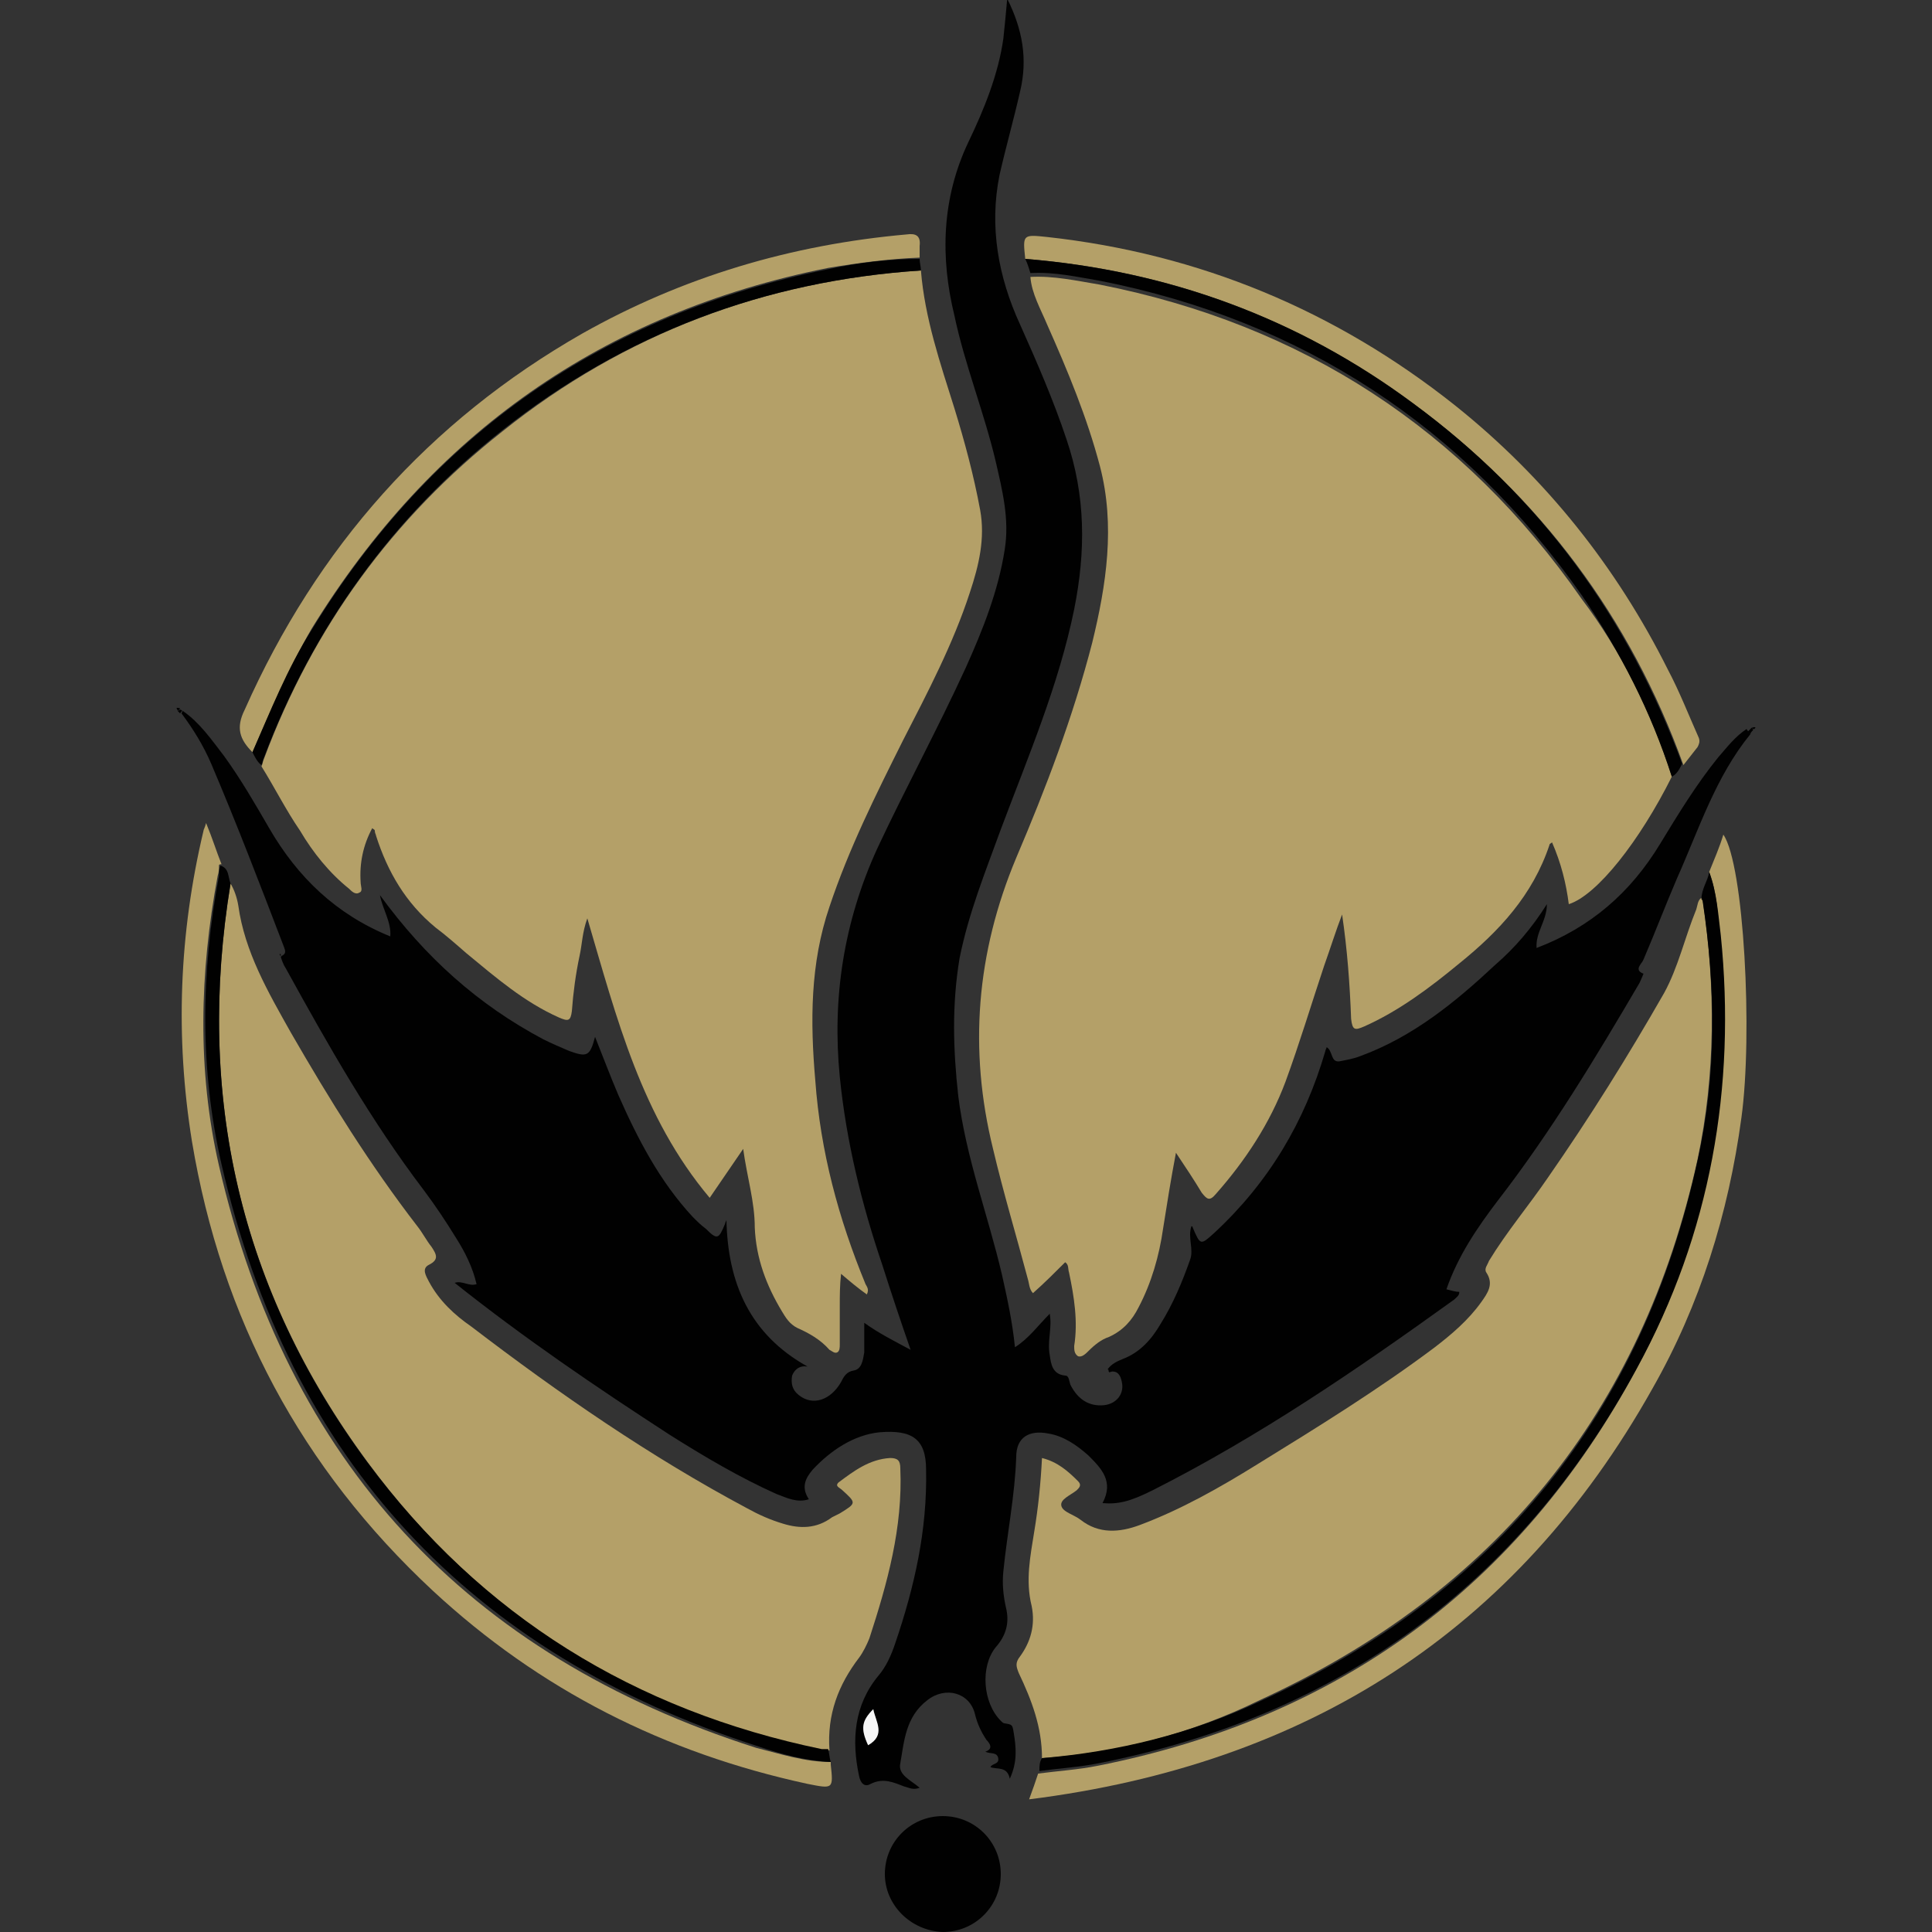 <?xml version="1.0" encoding="utf-8"?>
<!-- Generator: Adobe Illustrator 22.0.0, SVG Export Plug-In . SVG Version: 6.00 Build 0)  -->
<svg version="1.1" id="Camada_1" xmlns="http://www.w3.org/2000/svg" xmlns:xlink="http://www.w3.org/1999/xlink" x="0px" y="0px"
	 viewBox="0 0 150 150" style="enable-background:new 0 0 150 150;" xml:space="preserve">
<rect x="0" y="0" width="150" height="150" fill="#333333" stroke="none"/>
<style type="text/css">
	.st0{display:none;}
	.st1{display:inline;fill:#8A8B8F;}
	.st2{display:inline;fill:#22325D;}
	.st3{display:inline;fill:#737B90;}
	.st4{display:inline;fill:#1A2D5E;}
	.st5{display:inline;fill:#F1F2F6;}
	.st6{display:inline;fill:#F5F5F5;}
	.st7{fill:#010101;}
	.st8{fill:#B4A068;}
	.st9{fill:#F6F6F6;}
</style>
<g class="st0">
	<path class="st1" d="M75,150.1c-41.5,0-75.1-33.7-75-75.2c0-41.5,33.7-75.1,75.2-75c41.3,0.1,74.8,33.7,74.8,75.2
		C149.9,116.4,116.3,150.1,75,150.1z M74.8,145.6c38.4,0.5,70.5-31.7,70.8-70.2C145.9,36.4,114,3.9,75.1,3.8
		c-38.8,0-71,31.3-70.9,70.9C4.2,116,38.1,146,74.8,145.6z"/>
	<path class="st2" d="M74.8,145.6C38.1,146,4.2,116,4.1,74.8c0-39.6,32.1-70.9,70.9-70.9c38.9,0,70.9,32.5,70.5,71.6
		C145.3,113.9,113.2,146.1,74.8,145.6z M75,6.3C38.2,5.8,6.6,36.3,6.5,74.5c-0.1,38,30.4,68.8,68.2,68.9
		c37.7,0.1,68.6-30.1,68.6-68.7C143.3,35.6,111.3,5.9,75,6.3z"/>
	<path class="st3" d="M75,6.3c36.3-0.4,68.3,29.3,68.3,68.4c0,38.6-30.9,68.8-68.6,68.7c-37.8-0.1-68.3-30.9-68.2-68.9
		C6.6,36.3,38.2,5.8,75,6.3z M7.9,74.6c-0.6,36.7,30.1,67.3,66.7,67.5c36.9,0.2,67.5-30.3,67.5-67.3c-0.1-37.2-30.1-67.4-67.2-67.4
		C37.7,7.4,7.5,38.1,7.9,74.6z"/>
	<path class="st4" d="M7.9,74.6C7.5,38.1,37.7,7.4,74.8,7.4c37.1,0,67.1,30.2,67.2,67.4c0.1,37-30.5,67.5-67.5,67.3
		C37.9,141.9,7.3,111.3,7.9,74.6z M78.2,18.2c-0.9,0.1-2.3,0.1-3.7,0.2c-34,2.3-58.4,34.7-51.1,68c5.5,25.1,25.9,43.1,51.6,44.8
		c16.5,1.1,30.8-4.5,42.8-15.9c1.6-1.5,2.2-3.3,0.7-5.1c-1.5-1.8-3.3-1.6-5.1-0.3c-1.6,1.1-3.2,2.1-4.9,3c-0.9,0.5-2,1.7-2.8,0.9
		c-1-1-1.8-2.4-1.4-4.1c0.1-0.5,0.3-1,0.4-1.4c4.6-15.3,11-29.9,18.4-44c3.9-7.5,0.1-16.1-8.1-18.1c-4.7-1.1-9.3-0.3-13.9,0.9
		c-5.3,1.4-10.6,2.4-16.1,2.4c-8.1,0-13.7-3.6-17.2-10.8c-0.6-1.3-0.6-1.9,0.8-2.6c8.5-4.1,17.3-5.6,26.7-4.1
		c6.6,1.1,12.6,3.6,18,7.4c1.8,1.2,3.4,1.3,5-0.3c1.4-1.4,1.1-3.4-0.6-5.1c-0.3-0.4-0.7-0.7-1.1-1C105.6,23.2,93.1,18.5,78.2,18.2z"
		/>
	<path class="st5" d="M78.2,18.2c14.9,0.3,27.5,5.1,38.2,14.7c0.4,0.3,0.7,0.7,1.1,1c1.7,1.7,1.9,3.7,0.6,5.1
		c-1.5,1.6-3.2,1.5-5,0.3c-5.4-3.9-11.4-6.4-18-7.4c-9.3-1.5-18.2-0.1-26.7,4.1c-1.4,0.7-1.4,1.3-0.8,2.6
		c3.5,7.3,9.2,10.8,17.2,10.8c5.5,0,10.8-1,16.1-2.4c4.6-1.2,9.2-2,13.9-0.9c8.2,2,12,10.7,8.1,18.1c-7.4,14.1-13.8,28.7-18.4,44
		c-0.1,0.5-0.3,1-0.4,1.4c-0.4,1.7,0.5,3.1,1.4,4.1c0.8,0.9,1.9-0.4,2.8-0.9c1.7-0.9,3.3-1.9,4.9-3c1.8-1.3,3.6-1.5,5.1,0.3
		c1.5,1.8,1,3.6-0.7,5.1c-12,11.4-26.3,17-42.8,15.9c-25.7-1.7-46.1-19.7-51.6-44.8c-7.3-33.3,17.1-65.7,51.1-68
		C75.9,18.3,77.3,18.2,78.2,18.2z M79.5,128.5c5.2,0.2,11.3-1,17.3-3.1c7-2.6,13.2-6.5,18.7-11.6c0.5-0.5,1.4-1,0.7-1.8
		c-0.6-0.6-1.2,0.2-1.7,0.5c-0.4,0.2-0.7,0.5-1,0.7c-9.5,6.1-19.9,8.7-31.2,7.3C57,117.1,39.1,94.1,42.3,68.9
		c3.9-30.5,35.5-48.7,63.9-36.6c2.8,1.2,5.4,2.7,7.9,4.4c0.6,0.4,1.2,0.9,1.8,0.3c0.7-0.7-0.3-1.1-0.6-1.6c-0.1-0.2-0.4-0.4-0.5-0.5
		c-12.5-11-27-15.6-43.5-13.5c-28.8,3.7-49.7,30.8-46,59.7C28.6,108.4,51,128.4,79.5,128.5z M65.6,40.6c-0.4,3.7-0.8,6.9-1.2,10
		c-0.1,1-0.2,2,0.9,2.6c2,1.1,1.8,2.9,1.3,4.6c-0.3,1.1-0.7,2.2-0.7,3.4c-0.1,4.9-0.2,9.7,0.5,14.6c1.6,11.7,5.8,22.4,13.5,31.4
		c1.6,1.8,3.1,3.4,0.4,6.2c1.9-0.6,3.6,0.4,4.2-0.8c0.9-1.9,2.4-1.5,3.8-1.5c2.6,0,5.2,0,7.8,0c0.6,0,1.6-0.3,1.9,0.4
		c0.9,2.4,2.7,1.5,4.4,1.5c-1.3-2.5-1.3-2.5-0.5-5.1c4.8-15.8,11.3-30.8,19-45.4c2.7-5.1,0.1-11.7-5.4-13.6c-2.7-0.9-5.5-1-8.2-0.5
		c-3.9,0.7-7.8,1.8-11.8,2.6C83.7,53.2,72.8,53.2,65.6,40.6z M62.9,39.5C46.4,50.5,38.1,75.9,51,97.3c10.2,16.8,36.5,26.7,49.5,18.4
		c-2.3,0.3-4.2,0.2-5.2-1.9c-2.9,0.9-6.5-2-8.8,1.7c-0.2,0.3-0.9,0.3-1.4,0.3c-1.8,0-3.5-0.1-5.3,0c-1.6,0.1-1.7-0.5-1.4-1.9
		c0.4-1.4,1.3-2.8-0.2-4.4C66.9,96.4,62.7,80.9,63,63.9c0-2.1-0.1-4.2,0.8-6.2c0.6-1.2,0.4-2.1-0.7-2.7c-1.4-0.8-1.6-1.8-1.4-3.3
		C62.2,47.7,62.5,43.8,62.9,39.5z"/>
	<path class="st1" d="M79.5,128.5c-28.4-0.2-50.8-20.2-54.3-47.4c-3.7-28.9,17.2-56.1,46-59.7c16.5-2.1,31,2.5,43.5,13.5
		c0.2,0.2,0.4,0.3,0.5,0.5c0.4,0.5,1.3,0.9,0.6,1.6c-0.6,0.6-1.2,0.1-1.8-0.3c-2.5-1.7-5.1-3.2-7.9-4.4c-28.3-12.1-60,6.1-63.9,36.6
		c-3.2,25.1,14.7,48.2,39.8,51.4c11.3,1.5,21.6-1.2,31.2-7.3c0.4-0.2,0.7-0.5,1-0.7c0.5-0.3,1.1-1.1,1.7-0.5
		c0.7,0.8-0.2,1.4-0.7,1.8c-5.4,5.1-11.6,9.1-18.7,11.6C90.8,127.6,84.6,128.7,79.5,128.5z"/>
	<path class="st1" d="M65.6,40.6C72.8,53.2,83.7,53.2,95.4,51c3.9-0.7,7.8-1.8,11.8-2.6c2.7-0.5,5.5-0.4,8.2,0.5
		c5.5,1.9,8.1,8.4,5.4,13.6c-7.7,14.6-14.2,29.6-19,45.4c-0.8,2.6-0.8,2.6,0.5,5.1c-1.7,0-3.5,0.9-4.4-1.5c-0.2-0.7-1.2-0.4-1.9-0.4
		c-2.6,0-5.2,0-7.8,0c-1.4,0-2.9-0.4-3.8,1.5c-0.6,1.2-2.3,0.2-4.2,0.8c2.7-2.8,1.2-4.4-0.4-6.2c-7.8-9-11.9-19.7-13.5-31.4
		c-0.7-4.8-0.6-9.7-0.5-14.6c0-1.2,0.4-2.3,0.7-3.4c0.5-1.8,0.7-3.5-1.3-4.6c-1.1-0.6-1-1.6-0.9-2.6C64.8,47.5,65.1,44.4,65.6,40.6z
		 M75.4,64.2c-0.3,0-0.5,0.1-0.8,0.1c-0.1,2.4-0.2,4.8-0.4,7.1c-0.7,9.8,1.3,19,6.2,27.6c1.3,2.3,2.9,4.5,4.9,6.4
		c0.3,0.3,0.8,0.7,1,0.6c0.5-0.1,0.7-0.7,0.7-1.2c-0.1-0.7-0.3-1.3-0.5-2c-2.1-7.2-4.1-14.4-6.2-21.5C78.7,75.5,77.1,69.8,75.4,64.2
		z M87.7,102.6c1.4-2.1,1.9-3.8,1.2-6.1c-2.8-9.2-5.4-18.5-8-27.8C80,65.6,79,62.5,78,59.4c-0.2-0.7-0.5-1-1.2-1
		c-0.8,0-0.9,0.7-0.9,1.3c0,1.2-0.1,2.4,0.2,3.5c2.3,6.5,3.9,13.2,5.9,19.7C83.9,89.3,85.8,95.8,87.7,102.6z M90.2,97.1
		c1.5-1.9,2-3.4,1.4-5.4c-1.9-6.2-3.6-12.5-5.4-18.8c-1.2-4.2-2.5-8.4-3.6-12.6c-0.4-1.5-1.4-1.6-2.5-1.4c-1.1,0.2-0.5,1-0.3,1.6
		C83.2,72.6,86.7,84.7,90.2,97.1z M94.7,88.8c-0.1-0.5-0.1-0.8-0.2-1.1c-2.6-9.2-5.3-18.3-7.9-27.5c-0.3-1.2-1-1.3-2-1.1
		c-1.4,0.3-0.9,1.1-0.7,1.9c1,3.5,2,7.1,3.1,10.6c1.7,6.1,3.5,12.2,5.3,18.3c0.2,0.6,0.1,1.6,1,1.5c0.4,0,0.8-0.8,1-1.3
		C94.5,89.6,94.6,89.1,94.7,88.8z M95.7,87.4c1.2-1.7,2.2-2.5,1.7-4.3c-2.3-7.9-4.6-15.8-6.8-23.7c-0.4-1.3-1.1-1.3-2.1-1.1
		c-1.3,0.3-0.9,1.1-0.6,2c0.6,2,1.1,4,1.7,6C91.6,73.2,93.5,80.1,95.7,87.4z M98.5,82.8c1.4-1.5,2.2-2.5,1.7-4.3
		c-2-6.7-3.9-13.5-5.9-20.3c-0.2-0.7-0.2-1.6-1.4-1.2c-1,0.3-1.6,0.8-1.3,2C93.9,66.8,96.1,74.6,98.5,82.8z M103.3,75.6
		c-0.1-0.5-0.2-1-0.3-1.5c-1.6-5.5-3.2-10.9-4.7-16.4c-0.3-1-0.3-2.3-2-1.9c-1.8,0.5-0.9,1.7-0.7,2.6c1.6,5.9,3.3,11.7,5,17.6
		c0.2,0.7-0.4,2,0.9,1.9C102.7,77.9,103.2,76.7,103.3,75.6z M104.3,74.6c1.8-1.4,2.1-2.7,1.6-4.5c-1.4-4.7-2.7-9.5-4.1-14.2
		c-0.2-0.7-0.1-1.8-1.5-1.4c-1.1,0.3-1.5,0.9-1.2,2C100.8,62.4,102.5,68.4,104.3,74.6z M109.4,68c-0.1-0.5-0.2-1-0.3-1.5
		c-1.1-3.8-2.3-7.5-3.3-11.3c-0.3-1.2-0.7-1.8-2-1.5c-1.5,0.3-0.9,1.3-0.7,2.1c1.2,4.2,2.4,8.3,3.6,12.5c0.2,0.7-0.4,2,0.9,1.9
		C108.7,70.3,109.2,69.2,109.4,68z M117.2,59.2c-0.1-3.7-2.7-6-5.4-6c-1.2,0-1.1,0.6-0.9,1.5c0.7,2.6,1.7,5.1,2,7.8
		c0.1,0.5,0.4,1.7,1.5,0.8C116,62,117.3,60.5,117.2,59.2z M106.3,53.5c0.4,1.1,0.7,2.1,1,3c0.9,3,1.8,6.1,2.7,9.1
		c0.4,1.4,0.9,1.4,1.8,0.4c0.6-0.7,0.8-1.2,0.5-2.2c-0.9-2.8-1.7-5.6-2.3-8.4C109.5,53.2,108.4,52.8,106.3,53.5z"/>
	<path class="st4" d="M62.9,39.5c-0.4,4.3-0.7,8.2-1.3,12.1c-0.2,1.6,0.1,2.6,1.4,3.3c1.2,0.6,1.3,1.5,0.7,2.7
		c-0.9,1.9-0.7,4.1-0.8,6.2c-0.3,17,3.9,32.6,15.3,45.7c1.4,1.6,0.6,3,0.2,4.4c-0.4,1.4-0.3,2,1.4,1.9c1.8-0.1,3.5,0,5.3,0
		c0.5,0,1.2,0,1.4-0.3c2.4-3.7,6-0.8,8.8-1.7c1.1,2.1,2.9,2.2,5.2,1.9c-13,8.3-39.4-1.6-49.5-18.4C38.1,75.9,46.4,50.5,62.9,39.5z"
		/>
	<path class="st6" d="M75.4,64.2c1.7,5.7,3.3,11.4,5,17.1c2.1,7.2,4.1,14.3,6.2,21.5c0.2,0.6,0.4,1.3,0.5,2c0.1,0.5-0.2,1.1-0.7,1.2
		c-0.3,0.1-0.7-0.3-1-0.6c-1.9-1.9-3.5-4.1-4.9-6.4c-4.9-8.5-6.8-17.8-6.2-27.6c0.2-2.4,0.3-4.8,0.4-7.1
		C74.9,64.2,75.2,64.2,75.4,64.2z"/>
	<path class="st6" d="M87.7,102.6c-2-6.8-3.8-13.3-5.7-19.8c-2-6.6-3.5-13.3-5.9-19.7c-0.4-1.1-0.2-2.3-0.2-3.5
		c0-0.6,0.1-1.2,0.9-1.3c0.7,0,1,0.3,1.2,1c0.9,3.1,2,6.2,2.9,9.4c2.7,9.3,5.2,18.6,8,27.8C89.6,98.8,89.2,100.5,87.7,102.6z"/>
	<path class="st6" d="M90.2,97.1c-3.6-12.5-7-24.5-10.5-36.6c-0.2-0.6-0.7-1.4,0.3-1.6c1.1-0.2,2.1-0.1,2.5,1.4
		c1.1,4.2,2.4,8.4,3.6,12.6c1.8,6.3,3.5,12.6,5.4,18.8C92.2,93.8,91.7,95.2,90.2,97.1z"/>
	<path class="st6" d="M94.7,88.8c-0.1,0.4-0.2,0.9-0.5,1.3c-0.3,0.5-0.7,1.3-1,1.3c-0.9,0.1-0.8-0.9-1-1.5
		c-1.8-6.1-3.5-12.2-5.3-18.3c-1-3.5-2-7.1-3.1-10.6c-0.2-0.8-0.7-1.6,0.7-1.9c1.1-0.2,1.7-0.2,2,1.1c2.6,9.2,5.2,18.4,7.9,27.5
		C94.6,88,94.7,88.3,94.7,88.8z"/>
	<path class="st6" d="M95.7,87.4c-2.1-7.4-4.1-14.2-6.1-21c-0.6-2-1.1-4-1.7-6c-0.2-0.8-0.6-1.7,0.6-2c1-0.2,1.7-0.2,2.1,1.1
		c2.2,7.9,4.4,15.8,6.8,23.7C97.9,84.9,96.8,85.8,95.7,87.4z"/>
	<path class="st6" d="M98.5,82.8c-2.4-8.2-4.6-16-6.9-23.8c-0.4-1.2,0.3-1.7,1.3-2c1.2-0.4,1.2,0.5,1.4,1.2
		c1.9,6.8,3.8,13.5,5.9,20.3C100.7,80.3,99.9,81.3,98.5,82.8z"/>
	<path class="st6" d="M103.3,75.6c-0.1,1.2-0.6,2.3-1.8,2.4c-1.3,0.1-0.7-1.2-0.9-1.9c-1.7-5.9-3.4-11.7-5-17.6
		c-0.3-0.9-1.1-2.1,0.7-2.6c1.7-0.4,1.7,0.9,2,1.9c1.6,5.5,3.2,10.9,4.7,16.4C103.1,74.6,103.2,75.1,103.3,75.6z"/>
	<path class="st6" d="M104.3,74.6c-1.8-6.2-3.5-12.1-5.2-18.1c-0.3-1.1,0.1-1.7,1.2-2c1.4-0.4,1.3,0.7,1.5,1.4
		c1.4,4.7,2.7,9.5,4.1,14.2C106.5,71.8,106.1,73.2,104.3,74.6z"/>
	<path class="st6" d="M109.4,68c-0.1,1.2-0.7,2.3-1.8,2.3c-1.3,0.1-0.7-1.3-0.9-1.9c-1.2-4.2-2.4-8.3-3.6-12.5
		c-0.2-0.8-0.9-1.8,0.7-2.1c1.3-0.3,1.7,0.2,2,1.5c1,3.8,2.2,7.5,3.3,11.3C109.2,67,109.3,67.5,109.4,68z"/>
	<path class="st6" d="M117.2,59.2c0.1,1.2-1.2,2.7-2.8,4.1c-1.1,0.9-1.5-0.3-1.5-0.8c-0.3-2.7-1.3-5.2-2-7.8
		c-0.2-0.8-0.3-1.4,0.9-1.5C114.5,53.2,117.1,55.6,117.2,59.2z"/>
	<path class="st6" d="M106.3,53.5c2.1-0.8,3.2-0.3,3.7,1.9c0.6,2.8,1.5,5.7,2.3,8.4c0.3,1,0.1,1.5-0.5,2.2c-0.9,1-1.4,0.9-1.8-0.4
		c-0.8-3.1-1.8-6.1-2.7-9.1C107,55.6,106.7,54.7,106.3,53.5z"/>
</g>
<g>
	<path class="st7" d="M135.9,57c-2.7,3.3-4,7.4-5.7,11.2c-0.9,2.1-1.7,4.2-2.6,6.3c-0.1,0.3-0.8,0.8,0,1.1c0,0-0.2,0.5-0.3,0.7
		c-3.4,5.8-6.9,11.6-11,16.9c-1.6,2.1-3.1,4.3-4,6.9c0.4,0.1,0.7,0.2,1,0.2c0,0.3-0.2,0.4-0.4,0.6c-7.5,5.4-15.1,10.6-23.4,14.8
		c-1.8,0.9-2.7,1.1-3.9,1c0.9-1.7-0.1-2.7-1.1-3.7c-0.9-0.8-1.9-1.5-3.1-1.7c-1.5-0.3-2.5,0.3-2.5,1.8c-0.1,3-0.7,5.9-1,8.9
		c-0.1,1,0,1.9,0.2,2.8c0.3,1.2,0,2.2-0.8,3.1c-1.2,1.5-1,4.3,0.4,5.7c0.1,0.1,0.2,0.2,0.3,0.2c0.6,0.1,0.6,0.1,0.7,0.7
		c0.2,1.2,0.3,2.3-0.3,3.6c-0.2-1-1-0.7-1.5-0.9c0.1-0.3,0.7-0.2,0.6-0.7c-0.1-0.5-0.6-0.3-1-0.5c0.6-0.2,0.4-0.6,0.1-0.9
		c-0.4-0.6-0.7-1.2-0.9-2c-0.4-1.7-2.3-2.2-3.7-1.1c-1.7,1.3-1.8,3.2-2.1,4.9c-0.2,0.9,0.8,1.3,1.5,1.9c-0.5,0.2-0.8,0-1.2-0.1
		c-0.8-0.3-1.6-0.7-2.6-0.2c-0.5,0.3-0.8-0.1-0.9-0.6c-0.6-2.8-0.4-5.5,1.5-7.8c0.6-0.7,1-1.6,1.3-2.5c1.5-4.4,2.5-8.8,2.4-13.5
		c0-2.4-1.1-3.1-3.6-2.9c-2,0.2-3.8,1.4-5.2,2.9c-0.6,0.7-0.9,1.4-0.3,2.3c-0.9,0.3-1.7-0.1-2.5-0.4c-2.9-1.3-5.6-2.9-8.3-4.6
		c-5.7-3.7-11.3-7.5-16.7-11.8c0.6-0.2,1.1,0.3,1.7,0.1c-0.3-1.3-0.9-2.5-1.6-3.6c-0.8-1.3-1.6-2.5-2.5-3.7
		c-4.1-5.4-7.4-11.2-10.7-17.2c-0.2-0.3-0.3-0.6-0.4-0.9c0,0,0.1-0.1,0.1-0.1c0.4-0.2,0.2-0.5,0.1-0.8c-1.8-4.7-3.6-9.4-5.6-14.1
		c-0.6-1.4-1.4-2.7-2.3-3.9c0-0.1,0.1-0.2,0.1-0.2c1.3,0.9,2.2,2.2,3.2,3.5c1.3,1.8,2.4,3.7,3.5,5.6c2.2,3.8,5.2,6.7,9.4,8.4
		c0.1-1.1-0.6-2.1-0.8-3.2c3.5,4.8,7.6,8.5,12.7,11.2c0.6,0.3,1.3,0.6,2,0.9c1.4,0.5,1.6,0.4,2-1.1c0.6,1.5,1.2,3.1,1.8,4.5
		c1.5,3.4,3.2,6.7,5.8,9.5c0.3,0.3,0.6,0.6,1,0.9c0.9,0.9,1,0.8,1.5-0.4c0-0.1,0.1-0.2,0.1-0.3c0.1,4.9,1.8,8.9,6.3,11.4
		c-0.6-0.1-1,0.2-1.2,0.7c-0.1,0.6,0,1.1,0.5,1.5c1.1,0.9,2.5,0.4,3.3-1c0.2-0.4,0.4-0.8,1-0.9c0.6-0.1,0.7-0.8,0.8-1.4
		c0-0.7,0-1.5,0-2.3c1.1,0.8,2.3,1.4,3.6,2.1c-0.8-2.3-1.5-4.4-2.2-6.6c-1.6-4.7-2.8-9.6-3.3-14.6c-0.6-6.1,0.3-12,2.9-17.7
		c2.2-4.7,4.7-9.3,6.9-14.1c1.3-2.9,2.5-5.9,3-9.1c0.4-2.4-0.2-4.7-0.7-6.9c-0.9-3.8-2.4-7.5-3.2-11.3C73,20,73.1,15.4,75.2,11
		c1.2-2.5,2.3-5.2,2.7-8c0.1-1,0.2-1.9,0.3-3.1c1.2,2.4,1.6,4.7,1,7.2c-0.5,2.2-1.1,4.3-1.6,6.5c-0.8,4-0.1,7.9,1.6,11.6
		c1.3,2.9,2.6,5.9,3.6,8.9c1.5,4.4,1.5,8.7,0.6,13.2c-1.2,5.9-3.6,11.5-5.7,17.1c-1.2,3.3-2.5,6.5-3.2,10c-0.6,3.6-0.5,7.1-0.1,10.7
		c0.6,4.8,2.3,9.2,3.4,13.9c0.4,1.8,0.8,3.6,1,5.6c1.1-0.7,1.8-1.7,2.7-2.6c0.2,1.1-0.2,2.1,0,3.2c0.1,0.7,0.2,1.5,1.2,1.6
		c0.3,0,0.3,0.4,0.4,0.7c0.6,1.2,1.5,1.7,2.6,1.6c1-0.1,1.6-0.9,1.4-1.8c-0.1-0.5-0.3-0.9-0.9-0.8c-0.1-0.1-0.1-0.1-0.2-0.2
		c0.3-0.4,0.7-0.6,1.2-0.8c1.3-0.5,2.2-1.5,2.9-2.7c1-1.6,1.7-3.3,2.3-5c0.3-0.8-0.2-1.7,0.1-2.6c0,0,0.1,0,0.1,0.1
		c0.6,1.4,0.6,1.4,1.7,0.4c4.2-3.9,7-8.6,8.6-14.1c0-0.1,0.1-0.2,0.1-0.3c0.5,0.3,0.3,1.2,1,1.1c0.5-0.1,1.1-0.2,1.6-0.4
		c4.1-1.5,7.4-4.2,10.5-7.1c1.5-1.3,2.8-2.8,4-4.7c0,1.3-0.9,2.2-0.8,3.4c4.2-1.6,7.3-4.3,9.6-8.1c1.4-2.3,2.8-4.6,4.5-6.7
		c0.7-0.8,1.3-1.6,2.2-2.2C135.8,56.9,135.8,56.9,135.9,57z M67.4,135.5c1.3-0.8,0.6-1.8,0.4-2.8C66.9,133.6,66.8,134.2,67.4,135.5z
		"/>
	<path class="st8" d="M71.5,21c0.3,3.7,1.5,7.2,2.6,10.7c0.8,2.6,1.5,5.2,2,7.9c0.4,2.2-0.1,4.3-0.8,6.4c-1.3,4-3.3,7.8-5.2,11.5
		c-2.1,4.2-4.2,8.4-5.7,12.9c-1.5,4.4-1.5,8.9-1.1,13.5c0.4,5.5,1.8,10.7,3.9,15.8c0.1,0.2,0.3,0.4,0.1,0.8c-0.7-0.5-1.3-1-2-1.6
		c-0.1,0.9-0.1,1.7-0.1,2.5c0,1,0,2,0,3c0,0.2,0,0.5-0.2,0.6c-0.2,0.1-0.4-0.1-0.6-0.2c-0.7-0.8-1.6-1.3-2.5-1.7
		c-0.6-0.3-0.9-0.8-1.2-1.3c-1.2-2-2-4.1-2.1-6.5c0-2-0.6-3.9-0.9-6.1c-0.9,1.3-1.7,2.5-2.6,3.8c-5.3-6.3-7.2-13.9-9.5-21.7
		c-0.4,1.1-0.4,2-0.6,2.9c-0.3,1.4-0.5,2.9-0.6,4.3c-0.1,0.8-0.3,0.8-1,0.5c-2.7-1.2-4.9-3.1-7.2-5c-0.8-0.7-1.6-1.4-2.4-2
		c-2.3-1.9-3.7-4.3-4.6-7.1c0-0.1-0.1-0.2-0.1-0.4c0-0.1-0.1-0.1-0.2-0.2c-0.7,1.3-1,2.7-0.9,4.2c0,0.3,0.2,0.7-0.1,0.8
		c-0.3,0.2-0.6-0.1-0.8-0.3c-1.5-1.2-2.8-2.8-3.8-4.5c-1.1-1.6-2-3.4-3-5c0.1-0.2,0.1-0.4,0.2-0.6c3.8-10.2,10-18.7,18.5-25.4
		C48.5,25.9,59.4,21.8,71.5,21z"/>
	<path class="st8" d="M129.8,60.3c-2.5,5-5.8,9.2-8,9.9c-0.2-1.6-0.6-3.2-1.3-4.8c-0.1,0.1-0.2,0.1-0.2,0.2c-1.3,3.9-3.9,6.7-7,9.2
		c-2.3,1.9-4.7,3.7-7.4,4.9c-0.7,0.3-0.9,0.3-1-0.6c-0.1-2.7-0.3-5.4-0.7-8.1c-0.5,1.3-0.9,2.6-1.4,4c-1,3-1.9,6-3,9
		c-1.2,3.2-3.1,6.1-5.4,8.7c-0.5,0.6-0.7,0.4-1.1-0.1c-0.6-1-1.2-1.9-2-3.1c-0.4,2.1-0.7,4-1,5.9c-0.3,2.1-0.9,4.2-1.9,6.1
		c-0.5,1-1.2,1.8-2.3,2.3c-0.6,0.2-1.1,0.6-1.6,1.1c-0.2,0.2-0.5,0.5-0.8,0.4c-0.3-0.2-0.3-0.5-0.3-0.8c0.3-1.9,0-3.8-0.4-5.7
		c-0.1-0.3,0-0.6-0.3-0.8c-0.8,0.8-1.6,1.6-2.5,2.4c-0.3-0.3-0.3-0.8-0.4-1.1c-0.9-3.4-1.9-6.7-2.7-10.1c-1.9-7.7-1.3-15.2,1.8-22.6
		c2.3-5.4,4.4-10.9,5.9-16.7c1.1-4.5,1.8-9.1,0.6-13.7c-1-3.8-2.5-7.4-4.1-11c-0.5-1.2-1.2-2.4-1.3-3.7c1.8-0.1,3.6,0.3,5.4,0.6
		c15.7,3.1,28.2,11.2,37.4,24.4C125.9,50.6,128.2,55.3,129.8,60.3z"/>
	<path class="st8" d="M80.9,136.5c0-2.4-0.8-4.5-1.8-6.6c-0.2-0.5-0.3-0.8,0.1-1.3c0.8-1.1,1.2-2.4,0.9-3.9c-0.5-2-0.1-3.9,0.2-5.8
		c0.3-1.8,0.5-3.7,0.6-5.7c1.2,0.3,2,1,2.8,1.8c0.3,0.3,0.1,0.5-0.1,0.7c-0.5,0.4-1.3,0.7-1.2,1.2c0.1,0.5,1,0.7,1.5,1.1
		c1.4,1.1,3,1,4.6,0.4c3.2-1.2,6.2-2.9,9.1-4.7c4.7-2.9,9.4-5.8,13.8-9.1c1.3-1,2.6-2.1,3.6-3.5c0.5-0.7,1-1.4,0.4-2.3
		c-0.2-0.3,0.1-0.6,0.2-0.9c1.4-2.3,3.1-4.3,4.6-6.5c3.2-4.6,6.2-9.4,9-14.3c1.1-2,1.6-4.3,2.5-6.5c0.1-0.3,0.1-0.7,0.4-0.9
		c0,0.1,0.1,0.2,0.1,0.2c1,6.7,1,13.5-0.4,20.1c-4.3,19.6-15.7,33.6-34,42C92.5,134.6,86.8,136.1,80.9,136.5z"/>
	<path class="st8" d="M17.9,68.6c0.3,0.5,0.5,1.1,0.6,1.7c0.5,3.6,2.3,6.7,4.1,9.9c3,5.2,6.1,10.2,9.8,15c0.4,0.5,0.7,1.1,1.1,1.6
		c0.4,0.6,0.6,1-0.2,1.4c-0.6,0.3-0.2,0.9,0,1.3c0.8,1.5,2,2.6,3.3,3.5c6.8,5.2,13.9,10.1,21.4,14.1c0.9,0.5,1.8,0.9,2.8,1.2
		c1.3,0.4,2.6,0.4,3.8-0.5c0.2-0.1,0.4-0.2,0.6-0.3c1.3-0.8,1.3-0.8,0.2-1.8c-0.2-0.2-0.6-0.3-0.3-0.6c1.2-0.9,2.4-1.8,4-1.9
		c0.6,0,0.8,0.2,0.8,0.8c0.2,4.6-1,8.9-2.4,13.2c-0.2,0.5-0.5,1.1-0.8,1.5c-1.6,2.1-2.5,4.4-2.3,7.2c-0.2,0-0.3,0-0.5,0
		c-14.6-3-26.5-10.4-35.3-22.3C18.6,100.1,15.2,85.1,17.9,68.6z"/>
	<path class="st8" d="M132.7,67.7c0.4-1,0.8-1.9,1.1-2.9c1.6,2.3,2.3,15.5,1.4,22c-1,7.4-3.2,14.5-6.9,21
		c-10.6,18.9-26.9,29.2-48.4,31.9c0.3-0.8,0.5-1.4,0.7-2c1.5-0.2,3.1-0.3,4.6-0.6c18.7-3.7,32.7-13.9,41.8-30.7
		c5.7-10.5,7.6-21.8,6.5-33.6C133.4,71,133.3,69.3,132.7,67.7z"/>
	<path class="st8" d="M64.5,136.8c0,0.1,0,0.1,0,0.2c0.2,1.9,0.2,1.9-1.8,1.5c-11.1-2.4-20.8-7.3-29.1-15
		c-10.2-9.5-16.4-21.1-18.7-34.9c-1.3-8.1-1-16.1,0.9-24.1c0-0.1,0.1-0.2,0.2-0.6c0.5,1.2,0.8,2.2,1.2,3.2c-0.1,0-0.2,0-0.2,0.1
		c0,0.3,0,0.5-0.1,0.8c-1.4,7.5-1.6,15.1,0.1,22.5c5.3,23,19.2,38,41.7,45.2C60.7,136.2,62.5,136.8,64.5,136.8z"/>
	<path class="st8" d="M79.6,20.1C79.6,20.1,79.6,20.1,79.6,20.1c-0.2-1.9-0.2-1.9,1.7-1.7c11.8,1.3,22.4,5.7,31.7,13.1
		c7,5.6,12.5,12.5,16.5,20.5c0.9,1.7,1.6,3.5,2.4,5.3c0.1,0.3,0,0.5-0.1,0.7c-0.4,0.5-0.7,0.9-1.1,1.4c-4.1-11.4-11.1-20.8-20.9-28
		C100.8,24.7,90.7,21,79.6,20.1z"/>
	<path class="st8" d="M19.6,58.4C19.6,58.4,19.5,58.4,19.6,58.4c-1-1-1.3-1.9-0.6-3.3c5.6-12.6,14.3-22.4,26.2-29.2
		c7.8-4.4,16.2-6.9,25.2-7.7c0.7-0.1,1.1,0.1,1,0.9c0,0.3,0,0.6,0,0.9c-2.4,0.1-4.7,0.4-7.1,0.8c-17.5,3.5-30.8,12.9-40.1,28
		C22.4,51.9,21,55.2,19.6,58.4z"/>
	<path class="st7" d="M132.7,67.7c0.6,1.6,0.7,3.3,0.9,4.9c1.2,11.8-0.8,23.2-6.5,33.6c-9.1,16.8-23.1,27-41.8,30.7
		c-1.5,0.3-3.1,0.4-4.6,0.6c0-0.4,0-0.7,0.2-1c5.9-0.5,11.6-1.9,16.9-4.4c18.3-8.3,29.7-22.3,34-42c1.5-6.7,1.4-13.4,0.4-20.1
		c0-0.1-0.1-0.2-0.1-0.2C132.1,69,132.6,68.4,132.7,67.7z"/>
	<path class="st7" d="M64.5,136.8c-2-0.1-3.8-0.6-5.6-1.2c-22.4-7.2-36.4-22.2-41.7-45.2C15.5,83,15.6,75.5,17,68
		c0-0.2,0-0.5,0.1-0.8c0.7,0.2,0.6,0.9,0.8,1.4c-2.7,16.4,0.7,31.5,10.6,44.9c8.9,12,20.8,19.3,35.3,22.3c0.2,0,0.3,0,0.5,0
		C64.4,136.2,64.4,136.5,64.5,136.8z"/>
	<path class="st7" d="M19.6,58.4c1.4-3.2,2.7-6.5,4.6-9.5c9.3-15.2,22.7-24.5,40.1-28c2.3-0.5,4.7-0.8,7.1-0.8
		c0,0.3,0.1,0.6,0.1,0.9c-12.1,0.8-23,4.9-32.5,12.4c-8.5,6.7-14.7,15.3-18.5,25.4c-0.1,0.2-0.1,0.4-0.2,0.6
		C20,59.2,19.8,58.8,19.6,58.4z"/>
	<path class="st7" d="M79.6,20.1c11.1,0.9,21.2,4.6,30.1,11.2c9.8,7.2,16.7,16.6,20.9,28c-0.2,0.4-0.4,0.8-0.8,1
		c-1.6-5-4-9.7-7-14.1c-9.2-13.1-21.7-21.3-37.4-24.4c-1.8-0.3-3.5-0.7-5.4-0.6C79.9,20.9,79.8,20.5,79.6,20.1z"/>
	<path class="st7" d="M68.7,145.5c0-2.5,2-4.5,4.5-4.5c2.5,0,4.5,2,4.5,4.5c0,2.5-2,4.5-4.5,4.5C70.7,149.9,68.7,147.9,68.7,145.5z"
		/>
	<path class="st7" d="M136.1,56.7c-0.1,0.1-0.2,0.2-0.2,0.3c-0.1-0.1-0.2-0.1-0.2-0.2c0.1-0.1,0.2-0.2,0.3-0.3
		C136.1,56.6,136.1,56.6,136.1,56.7z"/>
	<path class="st7" d="M13.8,55.2c0-0.1-0.1-0.2-0.1-0.2c0.1-0.1,0.2,0,0.3,0C13.9,55.1,13.9,55.1,13.8,55.2z"/>
	<path class="st7" d="M14,55.4c-0.1-0.1-0.1-0.1-0.2-0.2c0.1,0,0.1-0.1,0.2-0.1c0.1,0,0.1,0.1,0.2,0.1C14.1,55.2,14,55.3,14,55.4z"
		/>
	<path class="st7" d="M136,56.5c0.1,0,0.2-0.1,0.3,0c0,0-0.1,0.1-0.1,0.1C136.1,56.6,136.1,56.6,136,56.5z"/>
	<path class="st7" d="M21.8,74.3c0-0.1-0.1-0.2-0.1-0.2C21.8,74,21.8,74.1,21.8,74.3C21.8,74.2,21.8,74.3,21.8,74.3z"/>
	<path class="st7" d="M86.3,106.5c-0.1,0-0.2,0.1-0.2,0c-0.1-0.1,0-0.1,0.1-0.2C86.2,106.4,86.3,106.4,86.3,106.5z"/>
	<path class="st9" d="M67.4,135.5c-0.6-1.3-0.5-1.9,0.4-2.8C68,133.7,68.8,134.7,67.4,135.5z"/>
</g>
</svg>
